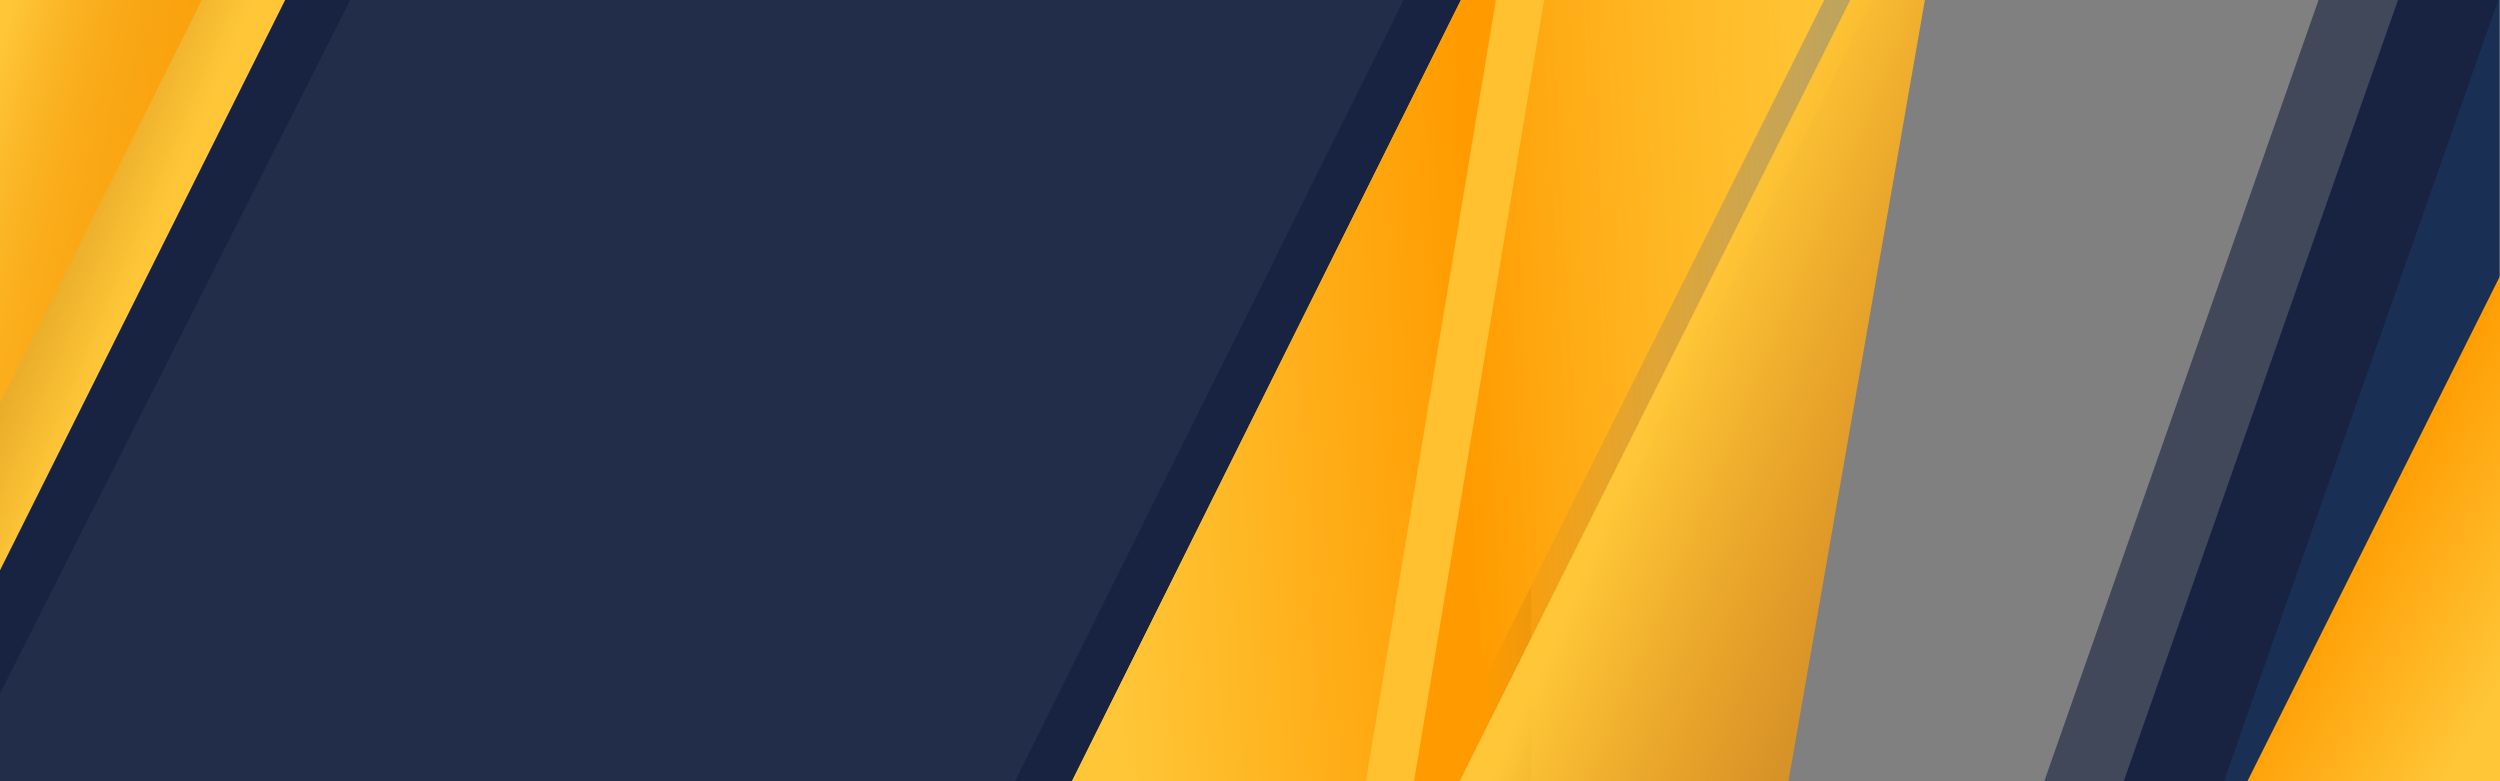 <svg width="1920" height="600" fill="none" xmlns="http://www.w3.org/2000/svg"><rect width="100%" height="100%" fill="#808080" stroke="none"/><g clip-path="url(#clip0)"><path fill="#172340" d="M0 0h1176v1141H0z"/><path d="M-34 600h813.5l299-601h-809L-34 600z" fill="#fff" fill-opacity=".05"/><path d="M1176-2h-53L823 600.5h252.5L1176-2z" fill="#FFC130"/><path d="M1176-2h-53L823 600.5h252.5L1176-2z" fill="url(#paint0_linear)"/><path d="M1049 600h52L1401.5-1H1149l-100 601z" fill="#FFC130"/><path d="M1086 600h52L1438.5-1H1186l-100 601z" fill="url(#paint1_linear)"/><path d="M1478.5-1h-57L1121 600h252.5l105-601z" fill="url(#paint2_linear)"/><path d="M-138 600h57L219.5-1H-33l-105 601z" fill="url(#paint3_linear)"/><path d="M-202 600h57L155.5-1H-97l-105 601z" fill="url(#paint4_linear)"/><path d="M1781-1h77.5v601H1570L1781-1z" fill="#172340" fill-opacity=".6"/><path d="M1842-1h77.5v601H1631L1842-1z" fill="#172340"/><path d="M1919-1h77.5v601H1708L1919-1z" fill="#20588F" fill-opacity=".26"/><path d="M2078.5-1h-52L1726 600h252.5l100-601z" fill="url(#paint5_linear)"/></g><defs><linearGradient id="paint0_linear" x1="823" y1="-.5" x2="1118.76" y2="-17.273" gradientUnits="userSpaceOnUse"><stop stop-color="#FFC738"/><stop offset="1" stop-color="#FF9B00"/></linearGradient><linearGradient id="paint1_linear" x1="1438.5" y1="600" x2="1142.74" y2="616.773" gradientUnits="userSpaceOnUse"><stop stop-color="#FFC738" stop-opacity=".5"/><stop offset="1" stop-color="#FF9B00"/></linearGradient><linearGradient id="paint2_linear" x1="1421.5" y1="-57.5" x2="1606.85" y2="20.454" gradientUnits="userSpaceOnUse"><stop stop-color="#FFC738"/><stop offset="1" stop-color="#FF9B00" stop-opacity=".69"/></linearGradient><linearGradient id="paint3_linear" x1="-81" y1="656.5" x2="-266.35" y2="578.546" gradientUnits="userSpaceOnUse"><stop stop-color="#FFC738"/><stop offset="1" stop-color="#FF9B00" stop-opacity=".69"/></linearGradient><linearGradient id="paint4_linear" x1="54.5" y1="323.5" x2="-73.997" y2="286.391" gradientUnits="userSpaceOnUse"><stop stop-color="#FF9B00" stop-opacity=".69"/><stop offset="1" stop-color="#FFC738"/></linearGradient><linearGradient id="paint5_linear" x1="1877.5" y1="609" x2="1732.63" y2="527.012" gradientUnits="userSpaceOnUse"><stop stop-color="#FFC738"/><stop offset="1" stop-color="#FF9B00"/></linearGradient><clipPath id="clip0"><path fill="#fff" d="M0 0h1920v600H0z"/></clipPath></defs></svg>
